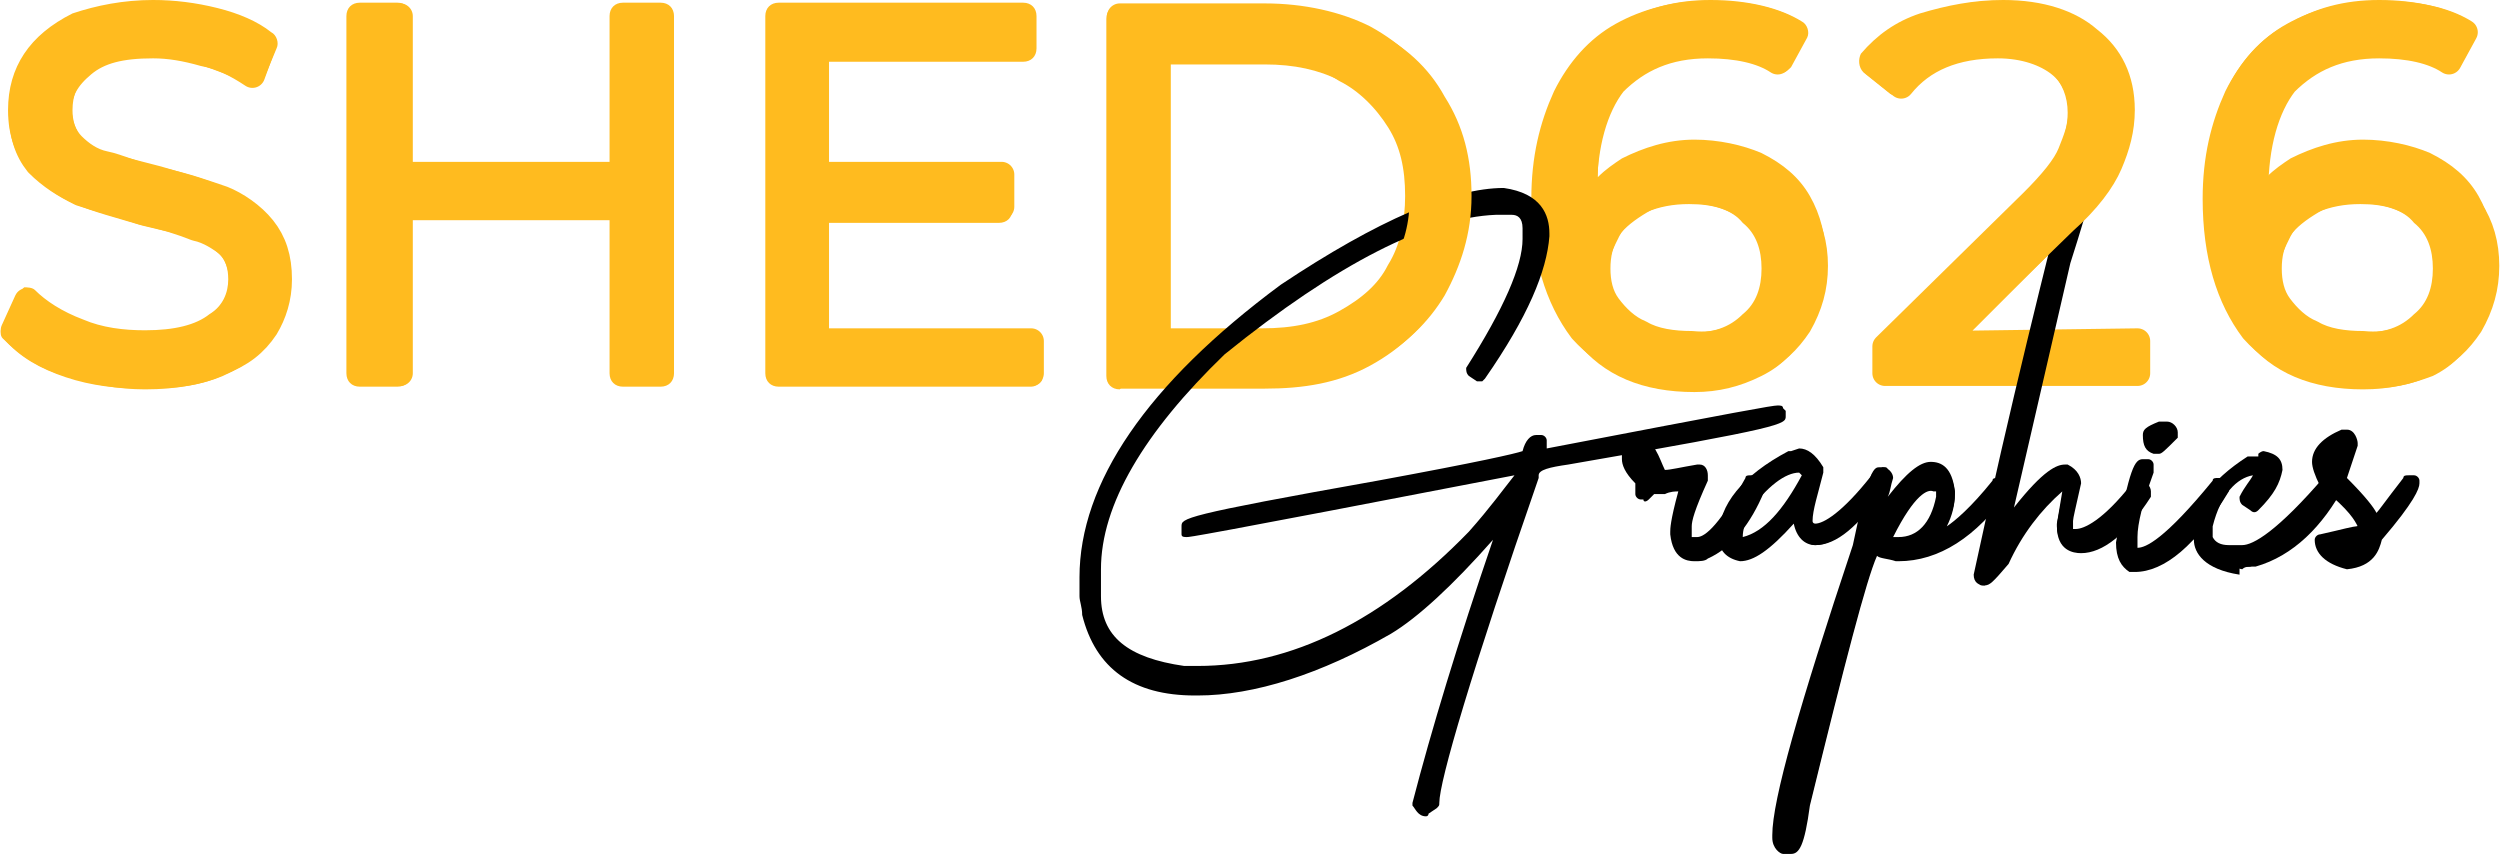 <?xml version="1.0" encoding="utf-8"?>
<!-- Generator: Adobe Illustrator 21.1.0, SVG Export Plug-In . SVG Version: 6.00 Build 0)  -->
<svg version="1.1" id="Layer_1" xmlns="http://www.w3.org/2000/svg" xmlns:xlink="http://www.w3.org/1999/xlink" x="0px" y="0px"
	 viewBox="0 0 93.1 31.8" style="enable-background:new 0 0 93.1 31.8;" xml:space="preserve">
<style type="text/css">
	.st0{fill:#FFBB1F;stroke:#FFBB1F;stroke-width:0.946;stroke-linecap:round;stroke-linejoin:round;stroke-miterlimit:10;}
	.st1{fill:#FFBB1F;}
</style>
<g>
	<g>
		<path class="st0" d="M2.6,13.6c-0.9-0.3-1.6-0.7-2.1-1.3L1,11.2c0.5,0.5,1.1,0.9,1.9,1.2c0.8,0.3,1.6,0.4,2.5,0.4
			c1.2,0,2.1-0.2,2.7-0.7c0.6-0.4,0.9-1,0.9-1.7c0-0.5-0.2-1-0.5-1.3C8.2,8.9,7.8,8.6,7.3,8.5c-0.5-0.2-1.1-0.4-2-0.6
			C4.4,7.6,3.6,7.4,3,7.2C2.4,6.9,1.9,6.6,1.4,6.1C1,5.6,0.8,5,0.8,4.1c0-0.7,0.2-1.3,0.5-1.8C1.7,1.7,2.2,1.3,3,1
			c0.7-0.3,1.7-0.5,2.7-0.5c0.8,0,1.5,0.1,2.2,0.3C8.7,1,9.3,1.3,9.8,1.7L9.4,2.8C8.8,2.4,8.2,2.1,7.6,2C6.9,1.8,6.3,1.7,5.7,1.7
			c-1.2,0-2,0.2-2.6,0.7s-0.9,1-0.9,1.7c0,0.5,0.2,1,0.5,1.3C3,5.7,3.4,6,3.9,6.1s1.1,0.4,2,0.6c1,0.2,1.8,0.5,2.4,0.7
			C8.8,7.6,9.4,8,9.8,8.5c0.4,0.5,0.6,1.1,0.6,1.9c0,0.7-0.2,1.3-0.5,1.8c-0.4,0.6-0.9,1-1.7,1.3C7.4,13.9,6.5,14,5.4,14
			C4.4,14,3.5,13.9,2.6,13.6z"/>
		<path class="st0" d="M24.6,0.6l0,13.3h-1.4l0-6.2l-8.3,0l0,6.2l-1.4,0l0-13.3l1.4,0l0,5.9l8.3,0l0-5.9L24.6,0.6z"/>
		<path class="st0" d="M38.4,12.7l0,1.2l-9.4,0l0-13.3l9.1,0l0,1.2l-7.7,0l0,4.7l6.9,0l0,1.2l-6.9,0l0,5L38.4,12.7z"/>
		<path class="st0" d="M41.7,0.6l5.4,0c1.4,0,2.7,0.3,3.7,0.8c1.1,0.6,1.9,1.4,2.5,2.4c0.6,1,0.9,2.2,0.9,3.5s-0.3,2.4-0.9,3.5
			c-0.6,1-1.4,1.8-2.5,2.4c-1.1,0.6-2.3,0.8-3.7,0.8l-5.4,0L41.7,0.6z M47,12.7c1.2,0,2.2-0.2,3.1-0.7c0.9-0.5,1.6-1.1,2-1.9
			c0.5-0.8,0.7-1.8,0.7-2.8c0-1.1-0.2-2-0.7-2.8c-0.5-0.8-1.2-1.5-2-1.9C49.2,2,48.2,1.8,47,1.8l-3.9,0l0,10.9L47,12.7z"/>
		<path class="st0" d="M65.4,6.4c0.7,0.3,1.2,0.8,1.6,1.4c0.4,0.6,0.6,1.3,0.6,2.1c0,0.8-0.2,1.5-0.6,2.2c-0.4,0.6-0.9,1.1-1.6,1.4
			C64.7,13.9,63.9,14,63,14c-1.8,0-3.1-0.6-4.1-1.7c-0.9-1.2-1.4-2.8-1.4-4.9c0-1.5,0.3-2.7,0.8-3.8c0.5-1,1.2-1.8,2.1-2.3
			s2-0.8,3.2-0.8c1.3,0,2.4,0.2,3.2,0.7l-0.6,1.1c-0.6-0.4-1.5-0.6-2.6-0.6c-1.5,0-2.6,0.5-3.5,1.4C59.4,4,59,5.4,59,7.1
			c0,0.3,0,0.7,0.1,1.1c0.3-0.7,0.9-1.3,1.6-1.7c0.7-0.4,1.6-0.6,2.5-0.6C64,5.9,64.8,6.1,65.4,6.4z M65.3,12.1
			c0.6-0.5,0.9-1.2,0.9-2.1c0-0.9-0.3-1.6-0.9-2.1c-0.6-0.5-1.4-0.8-2.4-0.8c-0.7,0-1.3,0.1-1.8,0.4c-0.5,0.3-0.9,0.6-1.2,1
			C59.6,9,59.5,9.5,59.5,10c0,0.5,0.1,1,0.4,1.4c0.3,0.4,0.7,0.8,1.2,1c0.5,0.3,1.2,0.4,1.9,0.4C64,12.9,64.7,12.6,65.3,12.1z"/>
		<path class="st0" d="M79.6,12.7v1.2l-9.4,0v-1l5.5-5.4c0.7-0.7,1.2-1.3,1.4-1.8c0.2-0.5,0.4-1,0.4-1.5c0-0.8-0.3-1.4-0.8-1.8
			c-0.5-0.4-1.3-0.7-2.3-0.7c-1.6,0-2.8,0.5-3.6,1.5l-1-0.8c0.5-0.6,1.2-1.1,2-1.4c0.8-0.3,1.7-0.5,2.7-0.5c1.4,0,2.4,0.3,3.2,1
			C78.6,2.1,79,3,79,4.1c0,0.7-0.2,1.3-0.5,2c-0.3,0.6-0.9,1.4-1.7,2.2l-4.5,4.5L79.6,12.7z"/>
		<path class="st0" d="M90.4,6.4c0.7,0.3,1.2,0.8,1.6,1.4c0.4,0.6,0.6,1.3,0.6,2.1c0,0.8-0.2,1.5-0.6,2.2c-0.4,0.6-0.9,1.1-1.6,1.4
			C89.7,13.9,88.9,14,88,14c-1.8,0-3.1-0.6-4.1-1.7c-0.9-1.2-1.4-2.8-1.4-4.9c0-1.5,0.3-2.7,0.8-3.8c0.5-1,1.2-1.8,2.1-2.3
			c0.9-0.5,2-0.8,3.2-0.8c1.3,0,2.4,0.2,3.2,0.7l-0.6,1.1c-0.6-0.4-1.5-0.6-2.6-0.6c-1.5,0-2.6,0.5-3.5,1.4C84.4,4,84,5.4,84,7.1
			c0,0.3,0,0.7,0.1,1.1c0.3-0.7,0.9-1.3,1.6-1.7c0.7-0.4,1.6-0.6,2.5-0.6C89,5.9,89.8,6.1,90.4,6.4z M90.3,12.1
			c0.6-0.5,0.9-1.2,0.9-2.1c0-0.9-0.3-1.6-0.9-2.1c-0.6-0.5-1.4-0.8-2.4-0.8c-0.7,0-1.3,0.1-1.8,0.4c-0.5,0.3-0.9,0.6-1.2,1
			C84.6,9,84.5,9.5,84.5,10c0,0.5,0.1,1,0.4,1.4c0.3,0.4,0.7,0.8,1.2,1c0.5,0.3,1.2,0.4,1.9,0.4C89,12.9,89.7,12.6,90.3,12.1z"/>
	</g>
	<g>
		<g>
			<path d="M56,7.3c1,0.1,1.5,0.6,1.5,1.4v0.1c-0.1,1.3-0.8,3-2.4,5.1l-0.3-0.2c1.4-2.3,2.2-3.9,2.2-4.9V8.5C57,8,56.7,7.8,56.3,7.8
				h-0.6c-2.6,0.1-6,1.8-10.2,5.3c-3.1,3-4.7,5.7-4.7,8.2l0,1c0,1.6,1.1,2.5,3.3,2.8h0.5c3.5,0,7-1.7,10.2-5.1
				c0.9-1,1.5-1.8,1.8-2.2v-0.3c-8.1,1.5-12.2,2.3-12.4,2.3l-0.1-0.1v-0.1c0-0.2,2.4-0.6,7.2-1.4c3.4-0.7,5.3-1.1,5.6-1.2
				c0.1-0.4,0.2-0.6,0.3-0.6h0.2c0,0,0,0.1,0.1,0.2c0,0.1-0.1,0.2-0.1,0.3c0,0.1,0.1,0.1,0.1,0.1c5.5-1.1,8.4-1.6,8.7-1.6l0.1,0.1
				v0.1c0,0.1-2.6,0.6-7.9,1.6c-0.9,0.1-1.3,0.3-1.3,0.7c-2.5,7.3-3.7,11.3-3.7,12.2l-0.3,0.2H53c-0.1,0-0.1-0.1-0.2-0.3
				c0.8-2.9,1.8-6.4,3.2-10.4h-0.2c-1.7,2-3.1,3.3-4.2,3.9c-2.6,1.5-5,2.2-7.1,2.2h-0.1c-2.2,0-3.5-0.9-4-2.8c0-0.2-0.1-0.4-0.1-0.7
				l0-0.7c0-3.5,2.5-7,7.4-10.7C51.4,8.4,54.1,7.3,56,7.3z"/>
			<path d="M53.1,30.4L53.1,30.4c-0.3,0-0.4-0.3-0.5-0.4c0,0,0-0.1,0-0.1c0.7-2.7,1.7-6,3-9.8c-1.5,1.7-2.8,2.9-3.8,3.5
				c-2.6,1.5-5.1,2.3-7.2,2.3h-0.1c-2.3,0-3.7-1-4.2-3c0-0.3-0.1-0.5-0.1-0.7l0-0.7c0-3.5,2.5-7.2,7.5-10.9C51.3,8.2,54.1,7,56,7
				c0,0,0,0,0,0c1.4,0.2,1.7,1,1.7,1.7v0.1c-0.1,1.3-0.8,3-2.4,5.3c0,0-0.1,0.1-0.1,0.1c-0.1,0-0.1,0-0.2,0l-0.3-0.2
				c-0.1-0.1-0.1-0.2-0.1-0.3c1.4-2.2,2.1-3.8,2.1-4.8V8.5C56.7,8.1,56.5,8,56.3,8h-0.6c-2.5,0.1-5.9,1.8-10.1,5.2
				c-3,2.9-4.6,5.6-4.6,8l0,1c0,1.5,1,2.3,3.1,2.6l0.5,0c3.5,0,6.9-1.7,10.1-5c0.8-0.9,1.3-1.6,1.7-2.1C44.5,20,44.3,20,44.2,20
				c-0.1,0-0.2,0-0.2-0.1L44,19.8c0,0,0-0.1,0-0.1v-0.1c0-0.3,0-0.4,7.3-1.7c3.8-0.7,5.1-1,5.4-1.1c0.1-0.4,0.3-0.6,0.5-0.6h0.2
				c0.1,0,0.2,0.1,0.2,0.2c0,0,0,0,0,0c0,0,0,0,0,0.1c0,0.1,0,0.1,0,0.2c0,0,0,0,0,0c7.3-1.4,8.4-1.6,8.6-1.6c0.1,0,0.2,0,0.2,0.1
				l0.1,0.1c0,0,0,0.1,0,0.1v0.1c0,0.3,0,0.4-8.1,1.8c-0.7,0.1-1.1,0.2-1.1,0.4c0,0,0,0,0,0.1c-2.5,7.2-3.7,11.3-3.7,12.1
				c0,0.1,0,0.1-0.1,0.2l-0.3,0.2C53.2,30.3,53.2,30.4,53.1,30.4z M53.1,29.9C53.1,29.9,53.1,29.9,53.1,29.9L53.1,29.9
				c0.1-0.2,0.1-0.4,0.2-0.6C53.2,29.5,53.1,29.7,53.1,29.9z M44.1,25.3c0.1,0,0.2,0,0.4,0h0.1c0.2,0,0.4,0,0.7,0
				c-0.2,0-0.4,0-0.6,0H44.1z M42.1,24.7c0.5,0.3,1.2,0.5,2,0.6C43.3,25.2,42.6,25,42.1,24.7z M53.1,22c-0.6,0.5-1.2,0.9-1.8,1.3
				c0.1,0,0.2-0.1,0.2-0.1C52,22.8,52.5,22.5,53.1,22z M55.9,19.2h0.2c0.1,0,0.1,0,0.2,0.1c0,0.1,0.1,0.1,0,0.2
				c-0.3,0.9-0.6,1.8-0.9,2.7c0.4-1.3,0.9-2.7,1.4-4.2C56.6,18.2,56.3,18.7,55.9,19.2z M56.7,17.3c0.1,0,0.1,0,0.1,0.1
				c0.1,0,0.1,0.1,0.1,0.2v0.3c0,0,0,0,0,0c0-0.3,0.3-0.5,0.5-0.6c-0.1-0.1-0.2-0.2-0.2-0.3c0,0,0-0.1,0-0.1c0,0.1-0.1,0.1-0.1,0.3
				c0,0.1-0.1,0.1-0.1,0.1c-0.1,0-0.4,0.1-1.7,0.4C55.7,17.5,56.2,17.4,56.7,17.3C56.6,17.3,56.6,17.3,56.7,17.3z M48.4,10.6
				c-0.1,0.1-0.3,0.2-0.4,0.3c-0.1,0.1-0.3,0.2-0.4,0.3C47.8,11,48.1,10.8,48.4,10.6z M57.3,8.5l0,0.3c0,0.1,0,0.2,0,0.2
				c0-0.1,0-0.2,0-0.3V8.7C57.3,8.6,57.3,8.6,57.3,8.5z M57.2,8.3c0,0,0,0.1,0,0.1C57.3,8.4,57.2,8.3,57.2,8.3z M56,7.5
				c-0.5,0-1.2,0.1-1.9,0.3c0.6-0.1,1.1-0.2,1.6-0.2l0.6,0c0,0,0,0,0.1,0C56.3,7.5,56.1,7.5,56,7.5z"/>
		</g>
		<g>
			<path d="M61,16.5c0.3,0,0.6,0.4,0.8,1.2h0.2c0.2,0,0.7-0.1,1.2-0.2c0.1,0,0.1,0.1,0.1,0.1v0.1c-0.4,1-0.5,1.6-0.5,1.9v0.5
				c0,0.1,0.1,0.1,0.2,0.2h0.3c0.5,0,1.1-0.8,2-2.3h0.1c0.1,0,0.1,0.1,0.1,0.1v0.1c-0.5,1.2-1.1,2-2,2.4c-0.1,0-0.2,0.1-0.4,0.1
				c-0.4,0-0.6-0.3-0.7-0.8v-0.1c0-0.2,0.1-0.7,0.3-1.6v-0.1h-0.1c-0.1,0-0.3,0-0.7,0.1l-0.4-0.1c0,0-0.1,0.1-0.3,0.3
				c-0.1,0-0.2-0.1-0.2-0.1v-0.3c-0.4-0.4-0.5-0.6-0.5-0.9v-0.3C60.7,16.6,60.8,16.5,61,16.5z M61,17v0.2c0,0.1,0.1,0.1,0.2,0.2h0.1
				v-0.2C61.2,17.1,61.2,17.1,61,17L61,17z"/>
			<path d="M63.1,20.9c-0.3,0-0.8-0.1-0.9-1l0-0.1c0-0.1,0-0.4,0.3-1.5c-0.1,0-0.3,0-0.5,0.1c0,0,0,0-0.1,0l-0.3,0
				c-0.1,0.1-0.1,0.1-0.2,0.2c-0.1,0.1-0.2,0.1-0.2,0c-0.1,0-0.1,0-0.1,0c-0.1,0-0.2-0.1-0.2-0.2V18c-0.4-0.4-0.5-0.7-0.5-0.9v-0.3
				c0,0,0-0.1,0-0.1c0.1-0.2,0.3-0.4,0.6-0.4c0.6,0,0.8,0.8,1,1.2h0c0.2,0,0.6-0.1,1.2-0.2c0,0,0.1,0,0.1,0c0.2,0,0.3,0.2,0.3,0.4
				v0.1c0,0,0,0.1,0,0.1C63.1,19,63,19.4,63,19.6V20c0,0,0,0,0,0h0.2c0.2,0,0.7-0.2,1.8-2.2c0-0.1,0.1-0.1,0.2-0.1h0.1
				c0.2,0,0.4,0.2,0.4,0.4v0.1c0,0,0,0.1,0,0.1c-0.5,1.2-1.2,2.1-2.1,2.5C63.5,20.9,63.3,20.9,63.1,20.9z M62.8,17.8
				c0.1,0,0.2,0.1,0.2,0.2v0c0-0.1,0.1-0.2,0.1-0.3C63,17.8,62.9,17.8,62.8,17.8z M61.1,17.6c0,0,0.1,0.1,0.1,0.1
				c0,0,0.1,0.1,0.1,0.2V18c0,0,0,0,0,0c0,0,0-0.1,0.1-0.1c0,0,0.1-0.1,0.1-0.1c0,0,0,0,0,0c0-0.1-0.1-0.2-0.1-0.3
				c0,0.1-0.1,0.2-0.2,0.2L61.1,17.6C61.1,17.6,61.1,17.6,61.1,17.6z M61,16.8c0,0-0.1,0-0.1,0.1C60.9,16.8,60.9,16.8,61,16.8
				L61,16.8C61,16.8,61,16.8,61,16.8z"/>
		</g>
		<g>
			<path d="M67.1,17c0.2,0,0.4,0.2,0.7,0.6c-0.3,0.9-0.4,1.5-0.4,1.9c0.1,0.2,0.2,0.3,0.3,0.3c0.5,0,1.3-0.6,2.3-1.8H70v0.3
				c-0.9,1.3-1.7,2-2.4,2c-0.3,0-0.6-0.3-0.7-1h-0.1c-0.9,1-1.6,1.4-2,1.4c-0.4-0.1-0.6-0.3-0.6-0.7c0-1.1,0.8-2.1,2.5-3L67.1,17z
				 M64.6,20v0.1c0,0.1,0.1,0.1,0.2,0.2c0.9-0.2,1.7-1.1,2.5-2.6v-0.1c0-0.1-0.1-0.2-0.3-0.3c-0.6,0-1.3,0.5-2.1,1.6
				C64.7,19.4,64.6,19.7,64.6,20z"/>
			<path d="M64.8,20.9C64.3,20.8,64,20.5,64,20c0-1.2,0.9-2.3,2.6-3.2c0,0,0,0,0.1,0l0.3-0.1c0,0,0,0,0,0c0.3,0,0.6,0.2,0.9,0.7
				c0,0.1,0,0.1,0,0.2c-0.2,0.8-0.4,1.4-0.4,1.8c0,0.1,0.1,0.1,0.1,0.1c0.3,0,1-0.4,2.1-1.8c0-0.1,0.1-0.1,0.2-0.1H70
				c0.1,0,0.2,0.1,0.2,0.2v0.3c0,0,0,0.1,0,0.1c-1,1.4-1.8,2.1-2.6,2.1c-0.4,0-0.7-0.3-0.8-0.8C65.9,20.5,65.3,20.9,64.8,20.9z
				 M64.9,20C64.9,20,64.9,20,64.9,20c0.8-0.2,1.5-1,2.2-2.3c0,0,0,0-0.1-0.1c-0.5,0-1.2,0.5-1.9,1.5C65,19.5,64.9,19.7,64.9,20
				L64.9,20z M66.9,19L66.9,19c0.1,0,0.2,0,0.3,0.1c0-0.2,0.1-0.5,0.2-0.9C67.2,18.5,67,18.8,66.9,19C66.8,19,66.9,19,66.9,19z"/>
		</g>
		<g>
			<path d="M72.1,17.4c0.4,0,0.6,0.3,0.7,0.9v0.1c0,0.5-0.2,1-0.6,1.4l0.1,0.1c0.4,0,1.2-0.7,2.3-2h0.2l0,0.2
				c-1.1,1.7-2.5,2.5-3.9,2.5c-0.5-0.1-0.8-0.2-0.8-0.2h-0.1c-0.4,0.7-1.2,3.8-2.6,9.5c-0.3,1.1-0.5,1.6-0.7,1.6h-0.2
				c-0.1,0-0.2-0.2-0.2-0.4v-0.1c0-1.2,1-4.8,3-10.8c0.4-1.8,0.7-2.8,0.8-2.8l0.1,0c0.1,0,0.1,0.1,0.1,0.1c-0.2,0.7-0.3,1.2-0.3,1.3
				v0.1h0.1C71,18,71.6,17.4,72.1,17.4z M70.2,20c0,0.1,0.1,0.1,0.1,0.1h0.3c0.8,0,1.4-0.6,1.6-1.7l0-0.3c0-0.1-0.1-0.1-0.2-0.2H72
				C71.5,17.9,70.9,18.6,70.2,20z"/>
			<path d="M66.7,31.8h-0.2c0,0,0,0-0.1,0c-0.1,0-0.4-0.2-0.4-0.6v-0.1c0-1.3,1-4.8,3-10.8c0.6-2.9,0.8-2.9,1-2.9h0.1
				c0.2,0,0.4,0.2,0.4,0.4c-0.1,0.3-0.1,0.5-0.2,0.7c0.7-0.9,1.2-1.3,1.6-1.3c0.4,0,0.8,0.2,0.9,1.1l0,0.1c0,0.4-0.1,0.8-0.3,1.2
				c0.3-0.2,0.9-0.7,1.7-1.7c0-0.1,0.1-0.1,0.2-0.1h0.2c0.1,0,0.2,0.1,0.2,0.2v0.2c0,0,0,0.1,0,0.1c-1.2,1.7-2.6,2.6-4.1,2.6
				c0,0,0,0-0.1,0c-0.3-0.1-0.6-0.1-0.7-0.2c-0.4,0.9-1.2,4-2.5,9.3C67.2,31.5,67,31.8,66.7,31.8z M66.5,31.4L66.5,31.4
				c0.1-0.1,0.3-0.3,0.6-1.4c1.3-5.8,2.2-8.9,2.6-9.6c0-0.1,0.1-0.1,0.2-0.1H70c0,0,0,0,0.1,0C70,20.2,70,20.2,70,20.1
				c0,0,0-0.1,0-0.1c0.1-0.2,0.2-0.4,0.3-0.6c0,0-0.1,0.1-0.2,0.1h-0.1c-0.1,0-0.2-0.1-0.2-0.2v-0.1c0,0,0-0.1,0-0.2
				c-0.1,0.4-0.2,0.9-0.4,1.5c-2,5.9-3,9.5-3,10.7v0.1C66.5,31.3,66.5,31.4,66.5,31.4z M70.5,20.4c0.1,0,0.2,0,0.3,0.1
				c0.5,0,0.9-0.1,1.4-0.3c-0.1,0-0.1-0.1-0.1-0.1l-0.1-0.1c0,0,0-0.1,0-0.1c-0.3,0.4-0.7,0.5-1.2,0.5H70.5z M70.2,20L70.2,20
				L70.2,20z M70.5,20h0.2c0.7,0,1.2-0.5,1.4-1.5l0-0.2c0,0,0,0,0,0H72C71.8,18.2,71.3,18.4,70.5,20z M70.1,17.8L70.1,17.8
				C70.1,17.8,70.1,17.8,70.1,17.8z M72,17.7h0.1c0,0,0.1,0,0.1,0c0,0,0.1,0,0.1,0.1C72.3,17.6,72.1,17.6,72,17.7
				c0-0.1-0.1-0.1-0.2,0C71.8,17.7,71.9,17.7,72,17.7z"/>
		</g>
		<g>
			<path d="M77.5,6.2L77.5,6.2c0.2,0,0.2,0.1,0.2,0.1v0.1c0,0.3-0.3,1.4-0.9,3.2l-2.3,10.1h0.1c1-1.5,1.8-2.2,2.3-2.2
				c0.3,0.1,0.4,0.3,0.4,0.5c-0.2,0.7-0.3,1.2-0.3,1.4v0.4c0,0.1,0.1,0.1,0.2,0.2h0.1c0.6,0,1.3-0.6,2.2-1.8h0.1
				c0.1,0,0.1,0.1,0.1,0.1v0.1c-0.9,1.4-1.7,2-2.4,2c-0.4,0-0.7-0.3-0.7-0.8v-0.1l0.3-1.5h-0.3c-0.9,0.8-1.7,1.8-2.2,3
				c-0.2,0.5-0.4,0.8-0.5,0.8h-0.1c-0.1,0-0.1-0.1-0.1-0.2c1.4-6.4,2.6-11.5,3.6-15.2L77.5,6.2z"/>
			<path d="M73.9,21.8L73.9,21.8c-0.2,0-0.4-0.1-0.4-0.4c1.4-6.5,2.7-11.6,3.6-15.2c0-0.1,0.1-0.1,0.1-0.1L77.4,6c0,0,0.1,0,0.1,0
				h0.1c0.2,0,0.4,0.2,0.4,0.4v0.1c0,0.2-0.1,0.8-0.9,3.3l-2.1,9.1c1.1-1.4,1.6-1.6,1.9-1.6c0,0,0.1,0,0.1,0
				c0.4,0.2,0.5,0.5,0.5,0.7c-0.2,0.9-0.3,1.3-0.3,1.4l0,0.3c0,0,0,0,0,0h0.1c0.3,0,1-0.3,2.1-1.7c0-0.1,0.1-0.1,0.2-0.1h0.1
				c0.2,0,0.4,0.2,0.4,0.4v0.1c0,0,0,0.1,0,0.1c-0.9,1.4-1.8,2.1-2.6,2.1c-0.3,0-0.9-0.1-0.9-1l0-0.1l0.2-1.2
				c-0.8,0.7-1.5,1.6-2,2.7C74.2,21.7,74.1,21.8,73.9,21.8z M74.3,19.8c-0.1,0.4-0.2,0.8-0.3,1.3c0-0.1,0.1-0.2,0.1-0.3
				c0.1-0.3,0.3-0.6,0.5-0.9c0,0,0,0,0,0h-0.1C74.4,19.9,74.4,19.8,74.3,19.8C74.3,19.8,74.3,19.8,74.3,19.8z M76.8,17.7L76.8,17.7
				C76.8,17.6,76.8,17.6,76.8,17.7C76.8,17.6,76.8,17.6,76.8,17.7z"/>
		</g>
		<g>
			<path d="M79.8,17.4H80c0,0,0,0.1,0.1,0.2c-0.4,1.1-0.6,1.9-0.6,2.4v0.6h0.3c0.5,0,1.5-0.9,3-2.6h0.2c0,0.1,0,0.1,0.1,0.1
				c-1.3,1.9-2.5,2.9-3.5,2.9h-0.1c-0.3-0.1-0.4-0.4-0.4-0.9C79.4,18.3,79.6,17.4,79.8,17.4z M80.5,15.8h0.2c0.1,0,0.1,0.1,0.1,0.1
				v0.1c-0.3,0.4-0.4,0.5-0.5,0.5h-0.1c-0.2-0.1-0.3-0.2-0.3-0.5C80,16.1,80.2,16,80.5,15.8z"/>
			<path d="M79.5,21.3L79.5,21.3c-0.1,0-0.1,0-0.2,0c-0.3-0.2-0.5-0.5-0.5-1.1c0.5-2.8,0.7-3.1,1-3.1H80c0.1,0,0.2,0.1,0.2,0.2
				c0,0,0,0,0,0c0,0,0,0,0,0.1c0,0.1,0,0.1,0,0.2c-0.4,1.1-0.6,1.9-0.6,2.4v0.4h0c0.3,0,1-0.3,2.8-2.5c0-0.1,0.1-0.1,0.2-0.1h0.2
				c0.1,0,0.2,0.1,0.2,0.2c0,0,0,0,0,0.1c0,0.1,0,0.2,0,0.2C81.8,20.3,80.6,21.3,79.5,21.3z M79.5,20.8L79.5,20.8c0.1,0,0.1,0,0.2,0
				L79.5,20.8C79.5,20.8,79.5,20.8,79.5,20.8C79.5,20.8,79.5,20.8,79.5,20.8z M79.3,20.1C79.3,20.2,79.3,20.2,79.3,20.1
				c0,0.1,0,0.2,0,0.3V20.1z M83,17.9L83,17.9L83,17.9z M80.4,16.9L80.4,16.9c-0.1,0-0.1,0-0.2,0c-0.3-0.1-0.4-0.3-0.4-0.7
				c0-0.2,0.1-0.3,0.6-0.5c0,0,0.1,0,0.1,0h0.2c0.2,0,0.4,0.2,0.4,0.4v0.1c0,0,0,0.1,0,0.1C80.6,16.8,80.5,16.9,80.4,16.9z
				 M80.3,16.2c0,0.1,0,0.1,0.1,0.1c0,0,0.1-0.1,0.2-0.3h0C80.4,16.2,80.3,16.2,80.3,16.2z"/>
		</g>
		<g>
			<path d="M84.3,17.1c0.4,0,0.5,0.2,0.5,0.5c-0.1,0.4-0.3,0.8-0.8,1.3l-0.3-0.2c0.4-0.6,0.6-1,0.6-1.1h-0.1c-0.9,0-1.5,0.7-1.9,2.1
				l0,0.5c0.2,0.3,0.5,0.5,0.9,0.5h0.5c0.7,0,1.8-0.9,3.3-2.7h0.2c0,0.1,0,0.1,0.1,0.1c-0.8,1.5-1.9,2.6-3.3,3c-0.3,0-0.4,0-0.5,0.1
				c-1-0.2-1.5-0.6-1.5-1.2h-0.1c0-0.9,0.7-1.8,2-2.7C84.1,17.2,84.3,17.2,84.3,17.1z"/>
			<path d="M83.4,21.4C83.3,21.4,83.3,21.4,83.4,21.4c-1.3-0.2-1.7-0.8-1.7-1.3c0,0-0.1-0.1-0.1-0.2c0-1,0.7-2,2.1-2.9
				c0,0,0.1,0,0.1,0c0.2,0,0.3,0,0.3,0c0,0,0,0,0-0.1c0,0,0.1-0.1,0.2-0.1c0.5,0.1,0.7,0.3,0.7,0.7c-0.1,0.5-0.3,0.9-0.9,1.5
				c-0.1,0.1-0.2,0.1-0.3,0l-0.3-0.2c-0.1-0.1-0.1-0.2-0.1-0.3c0.2-0.4,0.4-0.6,0.5-0.8c-0.6,0.1-1.2,0.7-1.5,1.9v0.4
				c0.1,0.2,0.3,0.3,0.6,0.3h0.5c0.4,0,1.3-0.5,3.1-2.6c0-0.1,0.1-0.1,0.2-0.1h0.2c0.1,0,0.2,0.1,0.2,0.2c0,0,0,0,0,0
				c0,0.1,0,0.2,0,0.2c-0.8,1.6-2,2.6-3.4,3.1c0,0,0,0-0.1,0c-0.3,0-0.3,0-0.3,0C83.4,21.4,83.4,21.4,83.4,21.4z M83,20.9
				c0.1,0,0.2,0.1,0.3,0.1c0.1,0,0.2-0.1,0.5-0.1c0,0,0.1,0,0.1,0c-0.1,0-0.2,0-0.3,0h-0.5C83.1,20.9,83,20.9,83,20.9z M86.3,18.9
				c-0.6,0.7-1.2,1.2-1.6,1.5C85.3,20.1,85.9,19.6,86.3,18.9z M82,19.8c0,0,0.1,0.1,0.1,0.2c0,0,0,0.1,0,0.2L82,19.8
				c0.1-0.1,0.1-0.1,0.1-0.1c0.1-0.4,0.2-0.7,0.4-1C82.2,19,82,19.4,82,19.8z M87.1,17.8L87.1,17.8L87.1,17.8z M84.2,17.4L84.2,17.4
				c0.2,0,0.3,0.1,0.3,0.2c0,0,0,0,0,0c0,0,0,0,0-0.1c0-0.1,0-0.2-0.2-0.2C84.3,17.4,84.3,17.4,84.2,17.4z"/>
		</g>
		<g>
			<path d="M87.2,16.2h0.1c0.1,0,0.1,0.1,0.2,0.3l-0.5,1.3c0.8,0.8,1.2,1.3,1.2,1.5l0.2,0c0.1,0,0.5-0.5,1.2-1.4h0.2V18
				c0,0.3-0.5,0.9-1.4,2c0,0.6-0.4,0.9-1.1,0.9c-0.7-0.2-1-0.5-1-0.9c1.1-0.2,1.6-0.4,1.6-0.5c0-0.4-0.5-0.9-1.4-1.6
				c-0.2-0.3-0.3-0.6-0.3-0.8C86.3,16.8,86.6,16.5,87.2,16.2z M86.9,16.8c-0.2,0.2-0.3,0.4-0.3,0.5v0.1c0,0.1,0.1,0.1,0.1,0.1
				l0.3-0.7L86.9,16.8z M87.1,20.3v0.1c0,0.1,0.1,0.1,0.1,0.1h0.5c0.1,0,0.2-0.1,0.3-0.3v-0.1C87.9,20.2,87.6,20.2,87.1,20.3z"/>
			<path d="M87.4,21.2C87.4,21.2,87.3,21.2,87.4,21.2c-0.8-0.2-1.2-0.6-1.2-1.1c0-0.1,0.1-0.2,0.2-0.2c0.9-0.2,1.2-0.3,1.4-0.3
				c-0.1-0.2-0.3-0.6-1.3-1.4c0,0,0,0-0.1-0.1c-0.2-0.4-0.3-0.7-0.3-0.9c0-0.5,0.4-0.9,1.1-1.2c0,0,0.1,0,0.1,0h0.1
				c0.3,0,0.4,0.4,0.4,0.5c0,0,0,0.1,0,0.1l-0.4,1.2c0.7,0.7,1,1.1,1.1,1.3c0.1-0.1,0.3-0.4,1-1.3c0-0.1,0.1-0.1,0.2-0.1h0.2
				c0.1,0,0.2,0.1,0.2,0.2V18c0,0.2-0.2,0.7-1.4,2.1C88.6,20.5,88.4,21.1,87.4,21.2C87.4,21.2,87.4,21.2,87.4,21.2z M86.7,20.3
				c0,0.1,0.1,0.2,0.2,0.2c0,0,0,0,0-0.1l0-0.2c0,0,0,0,0-0.1C86.8,20.3,86.8,20.3,86.7,20.3z M88,20c0.1,0,0.1,0,0.2,0.1
				c0,0,0-0.1,0.1-0.1c0.1-0.1,0.2-0.2,0.2-0.3c0,0,0,0,0,0h-0.2c0,0-0.1,0-0.1,0c0,0,0,0,0,0.1c0,0.1,0,0.2-0.3,0.3
				C88,20,88,20,88,20z M86.7,17.9c0,0,0.1,0.1,0.1,0.1c0-0.1,0-0.1,0-0.2l0-0.1c-0.1,0-0.2,0-0.3,0C86.6,17.7,86.7,17.8,86.7,17.9z
				 M87,16.6C87,16.6,87,16.6,87,16.6l0.1,0.1c0,0,0.1,0,0.1,0.1l0-0.1c0,0,0-0.1,0-0.1h0C87.2,16.5,87.1,16.5,87,16.6z"/>
		</g>
	</g>
	<g>
		<g>
			<path class="st1" d="M2.6,13.6c-0.9-0.3-1.6-0.7-2.1-1.3L1,11.2c0.5,0.5,1.1,0.9,1.9,1.2c0.8,0.3,1.6,0.4,2.5,0.4
				c1.2,0,2.1-0.2,2.7-0.7c0.6-0.4,0.9-1,0.9-1.7c0-0.5-0.2-1-0.5-1.3C8.2,8.9,7.8,8.6,7.3,8.5c-0.5-0.2-1.1-0.4-2-0.6
				C4.4,7.6,3.6,7.4,3,7.2C2.4,6.9,1.9,6.6,1.4,6.1C1,5.6,0.8,5,0.8,4.1c0-0.7,0.2-1.3,0.5-1.8C1.7,1.7,2.2,1.3,3,1
				c0.7-0.3,1.7-0.5,2.7-0.5c0.8,0,1.5,0.1,2.2,0.3C8.7,1,9.3,1.3,9.8,1.7L9.4,2.8C8.8,2.4,8.2,2.1,7.6,2C6.9,1.8,6.3,1.7,5.7,1.7
				c-1.2,0-2,0.2-2.6,0.7s-0.9,1-0.9,1.7c0,0.5,0.2,1,0.5,1.3C3,5.7,3.4,6,3.9,6.1s1.1,0.4,2,0.6c1,0.2,1.8,0.5,2.4,0.7
				C8.8,7.6,9.4,8,9.8,8.5c0.4,0.5,0.6,1.1,0.6,1.9c0,0.7-0.2,1.3-0.5,1.8c-0.4,0.6-0.9,1-1.7,1.3C7.4,13.9,6.5,14,5.4,14
				C4.4,14,3.5,13.9,2.6,13.6z"/>
			<path class="st1" d="M5.4,14.5c-1,0-2.1-0.2-3-0.5c-1-0.3-1.7-0.8-2.3-1.4C0,12.5,0,12.3,0.1,12.1L0.6,11
				c0.1-0.1,0.2-0.2,0.3-0.3c0.1,0,0.3,0,0.4,0.1c0.4,0.4,1,0.8,1.8,1.1c0.7,0.3,1.5,0.4,2.3,0.4c1.1,0,1.9-0.2,2.4-0.6
				c0.5-0.3,0.7-0.8,0.7-1.3c0-0.4-0.1-0.7-0.3-0.9c-0.3-0.3-0.6-0.5-1-0.6C6.7,8.7,6.1,8.6,5.3,8.4c-1-0.3-1.8-0.5-2.5-0.8
				C2.1,7.3,1.6,6.9,1.1,6.4C0.6,5.8,0.3,5.1,0.3,4.1c0-0.8,0.2-1.5,0.6-2.1c0.4-0.6,1-1.1,1.8-1.5C3.6,0.2,4.6,0,5.7,0
				c0.8,0,1.6,0.1,2.4,0.3c0.8,0.2,1.5,0.5,2,0.9c0.2,0.1,0.3,0.4,0.2,0.6L9.8,3C9.7,3.1,9.6,3.2,9.5,3.2c-0.1,0-0.3,0-0.4-0.1
				C8.6,2.8,8,2.6,7.4,2.4C6.9,2.2,6.3,2.1,5.7,2.1c-1.1,0-1.8,0.2-2.4,0.6C2.9,3.1,2.7,3.5,2.7,4.1c0,0.4,0.1,0.7,0.3,1
				c0.3,0.3,0.6,0.5,1,0.6C4.5,5.8,5.2,6,6,6.2C7,6.5,7.8,6.7,8.4,7c0.7,0.3,1.3,0.7,1.7,1.2c0.5,0.6,0.7,1.3,0.7,2.2
				c0,0.8-0.2,1.5-0.6,2.1c-0.4,0.6-1,1.1-1.9,1.5C7.6,14.3,6.6,14.5,5.4,14.5z M1.1,12.2c0.4,0.4,1,0.7,1.7,0.9l0,0
				c0.9,0.3,1.8,0.5,2.7,0.5c1,0,1.9-0.2,2.6-0.4c0.7-0.3,1.2-0.7,1.5-1.1c0.3-0.5,0.5-1,0.5-1.6c0-0.7-0.2-1.2-0.5-1.6
				C9,8.4,8.6,8,8.1,7.8C7.5,7.6,6.7,7.4,5.8,7.1c-0.8-0.2-1.5-0.4-2-0.6c-0.6-0.2-1-0.5-1.4-0.9c-0.4-0.4-0.6-1-0.6-1.6
				c0-0.9,0.4-1.6,1.1-2.1c0.7-0.5,1.7-0.8,2.9-0.8c0.6,0,1.3,0.1,2,0.3c0.5,0.1,1,0.3,1.4,0.6l0.1-0.3C8.8,1.6,8.4,1.4,7.8,1.2
				C7.1,1,6.4,0.9,5.7,0.9c-1,0-1.9,0.2-2.6,0.5C2.5,1.7,2,2.1,1.7,2.5C1.4,3,1.3,3.5,1.3,4.1c0,0.7,0.2,1.3,0.5,1.6
				c0.4,0.4,0.8,0.7,1.4,0.9C3.7,7,4.5,7.2,5.5,7.4C6.3,7.7,7,7.8,7.5,8c0.5,0.2,1,0.5,1.4,0.8c0.4,0.4,0.6,1,0.6,1.6
				c0,0.9-0.4,1.6-1.1,2.1c-0.7,0.5-1.7,0.7-3,0.7c-0.9,0-1.8-0.2-2.6-0.5c-0.6-0.2-1.2-0.5-1.6-0.9L1.1,12.2z"/>
		</g>
		<g>
			<path class="st1" d="M24.6,0.6l0,13.3h-1.4l0-6.2l-8.3,0l0,6.2l-1.4,0l0-13.3l1.4,0l0,5.9l8.3,0l0-5.9L24.6,0.6z"/>
			<path class="st1" d="M24.6,14.4h-1.4c-0.3,0-0.5-0.2-0.5-0.5l0-5.7l-7.4,0l0,5.7c0,0.3-0.2,0.5-0.5,0.5h-1.4
				c-0.3,0-0.5-0.2-0.5-0.5l0-13.3c0-0.3,0.2-0.5,0.5-0.5l1.4,0c0.3,0,0.5,0.2,0.5,0.5l0,5.5l7.4,0l0-5.5c0-0.3,0.2-0.5,0.5-0.5
				l1.4,0c0.3,0,0.5,0.2,0.5,0.5l0,13.3C25.1,14.2,24.9,14.4,24.6,14.4z M23.7,13.5l0.4,0l0-12.4l-0.4,0l0,5.5
				c0,0.3-0.2,0.5-0.5,0.5l-8.3,0c-0.3,0-0.5-0.2-0.5-0.5l0-5.5l-0.5,0l0,12.4h0.5l0-5.7c0-0.3,0.2-0.5,0.5-0.5l8.3,0
				c0.3,0,0.5,0.2,0.5,0.5L23.7,13.5z"/>
		</g>
		<g>
			<path class="st1" d="M38.4,12.7l0,1.2l-9.4,0l0-13.3l9.1,0l0,1.2l-7.7,0l0,4.7l6.9,0l0,1.2l-6.9,0l0,5L38.4,12.7z"/>
			<path class="st1" d="M38.4,14.4l-9.4,0c-0.3,0-0.5-0.2-0.5-0.5l0-13.3c0-0.3,0.2-0.5,0.5-0.5l9.1,0c0.3,0,0.5,0.2,0.5,0.5l0,1.2
				c0,0.3-0.2,0.5-0.5,0.5l-7.3,0l0,3.8l6.4,0c0.3,0,0.5,0.2,0.5,0.5l0,1.2c0,0.3-0.2,0.5-0.5,0.5l-6.4,0l0,4l7.5,0
				c0.3,0,0.5,0.2,0.5,0.5l0,1.2C38.9,14.2,38.6,14.4,38.4,14.4z M29.4,13.5l8.5,0v-0.3l-7.5,0c-0.3,0-0.5-0.2-0.5-0.5l0-5
				c0-0.3,0.2-0.5,0.5-0.5l6.4,0l0-0.3l-6.4,0c-0.3,0-0.5-0.2-0.5-0.5l0-4.7c0-0.3,0.2-0.5,0.5-0.5l7.3,0V1.1l-8.2,0L29.4,13.5z"/>
		</g>
		<g>
			<path class="st1" d="M51.1,13.5c1.2-0.6,2.1-1.5,2.7-2.5c0.6-1.1,1-2.3,1-3.7c0-1.4-0.3-2.6-1-3.7c-0.6-1.1-1.5-1.9-2.7-2.5
				c-1.1-0.6-2.5-0.9-4-0.9l-5.4,0c-0.3,0-0.5,0.2-0.5,0.5l0,13.3c0,0.3,0.2,0.5,0.5,0.5l1.9-2.2l0-9.9l3.5,0c1.1,0,2,0.2,2.8,0.6
				c0.8,0.4,1.4,1,1.9,1.7c0.4,0.7,0.7,1.6,0.7,2.6c0,1-0.2,1.8-0.7,2.6c-0.4,0.7-1.1,1.3-1.9,1.7"/>
		</g>
		<g>
			<path class="st1" d="M65.4,6.4c0.7,0.3,1.2,0.8,1.6,1.4c0.4,0.6,0.6,1.3,0.6,2.1c0,0.8-0.2,1.5-0.6,2.2c-0.4,0.6-0.9,1.1-1.6,1.4
				C64.7,13.9,63.9,14,63,14c-1.8,0-3.1-0.6-4.1-1.7c-0.9-1.2-0.7-2.8-0.7-4.9c0-1.5-0.5-2.7,0-3.8c0.5-1,1.2-1.8,2.1-2.3
				s2-0.8,3.2-0.8c1.3,0,2.4,0.2,3.2,0.7l-0.6,1.1c-0.6-0.4-1.5-0.6-2.6-0.6c-1.5,0-2.6,0.5-3.5,1.4C59.4,4,59,5.4,59,7.1
				c0,0.3,0,0.7,0.1,1.1c0.3-0.7,0.9-1.3,1.6-1.7c0.7-0.4,1.6-0.6,2.5-0.6C64,5.9,64.8,6.1,65.4,6.4z M65.3,12.1
				c0.6-0.5,0.9-1.2,0.9-2.1c0-0.9-0.3-1.6-0.9-2.1c-0.6-0.5-1.4-0.8-2.4-0.8c-0.7,0-1.3,0.1-1.8,0.4c-0.5,0.3-0.9,0.6-1.2,1
				C59.6,9,59.5,9.5,59.5,10c0,0.5,0.1,1,0.4,1.4c0.3,0.4,0.7,0.8,1.2,1c0.5,0.3,1.2,0.4,1.9,0.4C64,12.9,64.7,12.6,65.3,12.1z"/>
			<path class="st1" d="M58.4,5.1l1.9-4.2c1-0.6,2.1-0.9,3.4-0.9c1.4,0,2.6,0.3,3.4,0.8c0.2,0.1,0.3,0.4,0.2,0.6l-0.6,1.1
				c-0.1,0.1-0.2,0.2-0.3,0.2c-0.1,0-0.3,0-0.4-0.1c-0.6-0.4-1.3-0.6-2.3-0.6c-1.3,0-2.4,0.4-3.1,1.2c-0.7,0.8-1.1,1.9-1.1,3.4
				c0.3-0.3,0.6-0.5,0.9-0.7c0.8-0.4,1.7-0.7,2.7-0.7c0.9,0,1.8,0.2,2.5,0.5l0,0c0.8,0.4,1.4,0.9,1.8,1.6c0.4,0.7,0.6,1.5,0.6,2.4
				c0,0.9-0.2,1.7-0.7,2.4C67,13,66.4,13.6,65.6,14c-0.8,0.4-1.6,0.6-2.5,0.6c-1.9,0-3.4-0.6-4.4-1.9L58.4,5.1z M63.7,0.9
				c-1.1,0-2.1,0.2-3,0.7c-0.8,0.5-1.5,1.2-1.9,2.1c-0.5,1-0.7,2.2-0.7,3.6c0,2,0.4,3.6,1.3,4.6c0.9,1.1,2.1,1.6,3.7,1.6
				c0.8,0,1.5-0.2,2.1-0.5c0.6-0.3,1.1-0.7,1.4-1.3c0.3-0.5,0.5-1.2,0.5-1.9c0-0.7-0.2-1.3-0.5-1.9c-0.3-0.5-0.8-0.9-1.4-1.2
				c-0.6-0.3-1.3-0.4-2.1-0.4c-0.9,0-1.6,0.2-2.3,0.5c-0.5,0.3-0.9,0.7-1.2,1.2c0.3-0.4,0.8-0.8,1.3-1.1c0.6-0.3,1.2-0.4,2-0.4
				c1.1,0,2.1,0.3,2.8,0.9c0.7,0.6,1.1,1.4,1.1,2.5c0,1-0.4,1.8-1.1,2.5l0,0C65,13,64.1,13.3,63,13.3c-0.8,0-1.5-0.2-2.1-0.4
				c-0.6-0.3-1.1-0.7-1.4-1.2C59.2,11.2,59,10.6,59,10c0-0.5,0.1-1,0.3-1.4c-0.1,0.1-0.2,0.1-0.4,0.1c-0.2,0-0.4-0.2-0.4-0.4
				c0-0.4-0.1-0.8-0.1-1.1c0-1.9,0.5-3.4,1.4-4.4c0.9-1,2.2-1.6,3.8-1.6c0.9,0,1.7,0.2,2.4,0.5l0.1-0.3C65.5,1.1,64.7,0.9,63.7,0.9z
				 M62.9,7.6c-0.6,0-1.1,0.1-1.6,0.3c-0.4,0.2-0.8,0.5-1,0.9c-0.2,0.4-0.4,0.8-0.4,1.2c0,0.4,0.1,0.8,0.3,1.2
				c0.2,0.4,0.6,0.7,1,0.9c0.5,0.2,1,0.3,1.7,0.3c0.9,0,1.5-0.2,2-0.7h0c0.5-0.4,0.7-1,0.7-1.7c0-0.7-0.2-1.3-0.7-1.7
				C64.5,7.8,63.8,7.6,62.9,7.6z"/>
		</g>
		<g>
			<path class="st1" d="M69.8,13.9l0-1c0-0.1,0.1-0.2,0.1-0.3l5.5-5.4c0.7-0.6,1.1-1.2,1.3-1.7c0.2-0.4,0.3-0.9,0.3-1.3
				c0-0.6-0.2-1.1-0.6-1.5c-0.5-0.4-1.1-0.6-2-0.6c-1.4,0-2.5,0.4-3.3,1.3c-0.2,0.2-0.5,0.2-0.7,0.1l-1-0.8
				c-0.2-0.2-0.2-0.5-0.1-0.7c0.6-0.7,1.3-1.2,2.2-1.5C72.5,0.2,73.5,0,74.6,0c1.5,0,2.7,0.4,3.5,1.1c0.9,0.7,1.4,1.7,1.4,3
				c0,0.8-0.2,1.5-0.5,2.2c-0.3,0.7-0.9,1.5-1.8,2.3l-3.7,3.6"/>
		</g>
		<g>
			<path class="st1" d="M90.4,6.4c0.7,0.3,1.2,0.8,1.6,1.4c0.4,0.6,0.6,1.3,0.6,2.1c0,0.8-0.2,1.5-0.6,2.2c-0.4,0.6-0.9,1.1-1.6,1.4
				C89.7,13.9,88.9,14,88,14c-1.8,0-3.1-0.6-4.1-1.7c-0.9-1.2-1.4-2.8-1.4-4.9c0-1.5,0.3-2.7,0.8-3.8c0.5-1,1.2-1.8,2.1-2.3
				c0.9-0.5,2-0.8,3.2-0.8c1.3,0,2.4,0.2,3.2,0.7l-0.6,1.1c-0.6-0.4-1.5-0.6-2.6-0.6c-1.5,0-2.6,0.5-3.5,1.4C84.4,4,84,5.4,84,7.1
				c0,0.3,0,0.7,0.1,1.1c0.3-0.7,0.9-1.3,1.6-1.7c0.7-0.4,1.6-0.6,2.5-0.6C89,5.9,89.8,6.1,90.4,6.4z M90.3,12.1
				c0.6-0.5,0.9-1.2,0.9-2.1c0-0.9-0.3-1.6-0.9-2.1c-0.6-0.5-1.4-0.8-2.4-0.8c-0.7,0-1.3,0.1-1.8,0.4c-0.5,0.3-0.9,0.6-1.2,1
				C84.6,9,84.5,9.5,84.5,10c0,0.5,0.1,1,0.4,1.4c0.3,0.4,0.7,0.8,1.2,1c0.5,0.3,1.2,0.4,1.9,0.4C89,12.9,89.7,12.6,90.3,12.1z"/>
			<path class="st1" d="M88,14.5c-1.9,0-3.4-0.6-4.4-1.9c-1-1.2-1.5-3-1.5-5.2c0-1.6,0.3-2.9,0.8-4c0.5-1.1,1.3-2,2.3-2.5
				c1-0.6,2.1-0.9,3.4-0.9c1.4,0,2.6,0.3,3.4,0.8c0.2,0.1,0.3,0.4,0.2,0.6l-0.6,1.1c-0.1,0.1-0.2,0.2-0.3,0.2c-0.1,0-0.3,0-0.4-0.1
				c-0.6-0.4-1.3-0.6-2.3-0.6c-1.3,0-2.4,0.4-3.1,1.2c-0.7,0.8-1.1,1.9-1.1,3.4c0.3-0.3,0.6-0.5,0.9-0.7c0.8-0.4,1.7-0.7,2.7-0.7
				c0.9,0,1.8,0.2,2.5,0.5l0,0c0.8,0.4,1.4,0.9,1.8,1.6c0.4,0.7,0.6,1.5,0.6,2.4c0,0.9-0.2,1.7-0.7,2.4C92,13,91.4,13.6,90.6,14
				C89.8,14.3,89,14.5,88,14.5z M88.7,0.9c-1.1,0-2.1,0.2-3,0.7c-0.8,0.5-1.5,1.2-1.9,2.1c-0.5,1-0.7,2.2-0.7,3.6
				c0,2,0.4,3.6,1.3,4.6c0.9,1.1,2.1,1.6,3.7,1.6c0.8,0,1.5-0.2,2.1-0.5c0.6-0.3,1.1-0.7,1.4-1.3c0.3-0.5,0.5-1.2,0.5-1.9
				c0-0.7-0.2-1.3-0.5-1.9c-0.3-0.5-0.8-0.9-1.4-1.2l0,0c-0.6-0.3-1.3-0.4-2.1-0.4c-0.9,0-1.6,0.2-2.3,0.5c-0.5,0.3-0.9,0.7-1.2,1.2
				c0.3-0.4,0.8-0.8,1.3-1.1c0.6-0.3,1.2-0.4,2-0.4c1.1,0,2.1,0.3,2.8,0.9c0.7,0.6,1.1,1.4,1.1,2.5c0,1-0.4,1.8-1.1,2.5l0,0
				C90,13,89.1,13.3,88,13.3c-0.8,0-1.5-0.2-2.1-0.4c-0.6-0.3-1.1-0.7-1.4-1.2C84.2,11.2,84,10.6,84,10c0-0.5,0.1-1,0.3-1.4
				c-0.1,0.1-0.2,0.1-0.4,0.1c-0.2,0-0.4-0.2-0.4-0.4c0-0.4-0.1-0.8-0.1-1.1c0-1.9,0.5-3.4,1.4-4.4c0.9-1,2.2-1.6,3.8-1.6
				c0.9,0,1.7,0.2,2.4,0.4l0.1-0.3C90.5,1.1,89.7,0.9,88.7,0.9z M87.9,7.6c-0.6,0-1.1,0.1-1.6,0.3c-0.4,0.2-0.8,0.5-1,0.9
				c-0.2,0.4-0.4,0.8-0.4,1.2c0,0.4,0.1,0.8,0.3,1.2c0.2,0.4,0.6,0.7,1,0.9c0.5,0.2,1,0.3,1.7,0.3c0.9,0,1.5-0.2,2-0.7l0,0
				c0.5-0.4,0.7-1,0.7-1.7c0-0.7-0.2-1.3-0.7-1.7C89.5,7.8,88.8,7.6,87.9,7.6z"/>
		</g>
	</g>
</g>
</svg>
